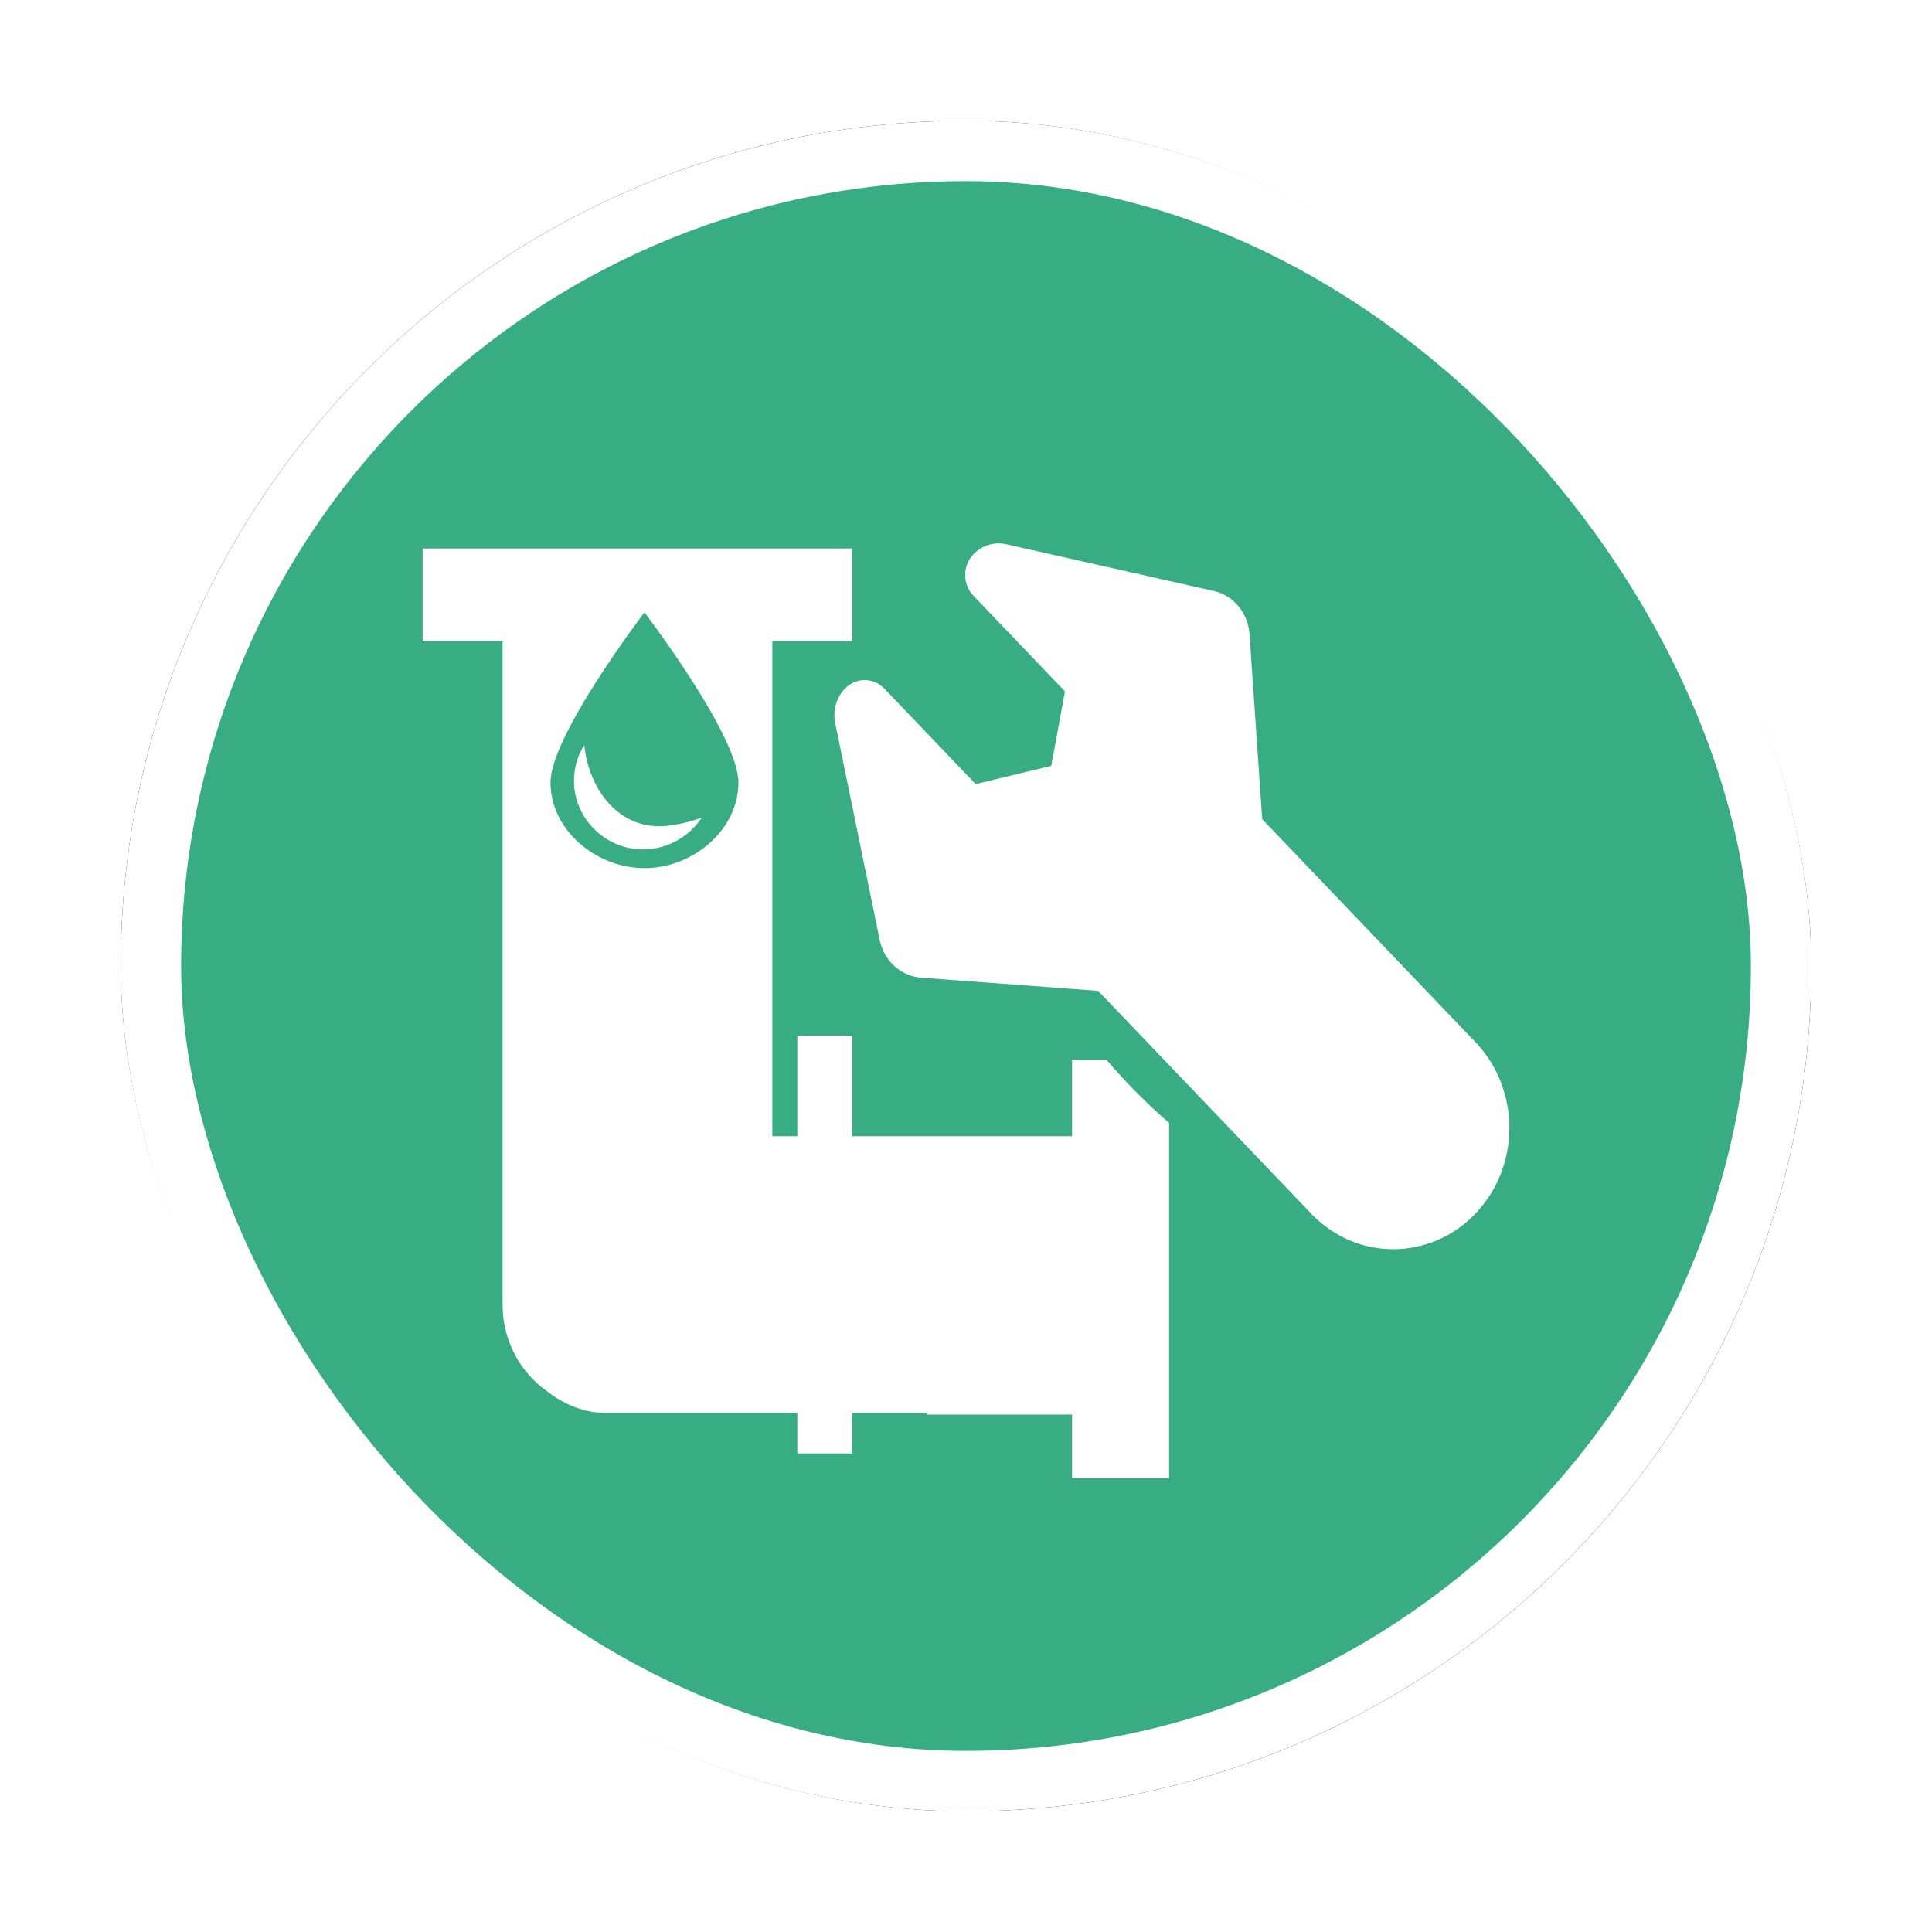 <?xml version="1.0" encoding="UTF-8"?>
<svg width="32px" height="32px" viewBox="0 0 32 32" version="1.1" xmlns="http://www.w3.org/2000/svg" xmlns:xlink="http://www.w3.org/1999/xlink">
    <!-- Generator: Sketch 53 (72520) - https://sketchapp.com -->
    <title>油气管道应急救援队@4x</title>
    <desc>Created with Sketch.</desc>
    <defs>
        <rect id="path-1" x="0" y="0" width="28" height="28" rx="14"></rect>
        <filter x="-10.7%" y="-10.7%" width="121.4%" height="121.4%" filterUnits="objectBoundingBox" id="filter-2">
            <feMorphology radius="0.5" operator="dilate" in="SourceAlpha" result="shadowSpreadOuter1"></feMorphology>
            <feOffset dx="0" dy="0" in="shadowSpreadOuter1" result="shadowOffsetOuter1"></feOffset>
            <feGaussianBlur stdDeviation="0.5" in="shadowOffsetOuter1" result="shadowBlurOuter1"></feGaussianBlur>
            <feComposite in="shadowBlurOuter1" in2="SourceAlpha" operator="out" result="shadowBlurOuter1"></feComposite>
            <feColorMatrix values="0 0 0 0 0   0 0 0 0 0   0 0 0 0 0  0 0 0 0.26 0" type="matrix" in="shadowBlurOuter1"></feColorMatrix>
        </filter>
    </defs>
    <g id="其他图标" stroke="none" stroke-width="1" fill="none" fill-rule="evenodd">
        <g id="应急保障资源" transform="translate(-94, -403)">
            <g id="油气管道应急救援队" transform="translate(96, 405)">
                <g id="矩形">
                    <use fill="black" fill-opacity="1" filter="url(#filter-2)" xlink:href="#path-1"></use>
                    <rect stroke="#FFFFFF" stroke-width="1" stroke-linejoin="square" fill="#38AC83" fill-rule="evenodd" x="0.5" y="0.5" width="27" height="27" rx="13.5"></rect>
                </g>
                <path d="M22.457,15.281 L18.906,11.568 L18.696,8.503 C18.673,8.154 18.43,7.861 18.103,7.788 L14.666,7.014 C14.469,6.97 14.264,7.033 14.121,7.182 C13.941,7.371 13.941,7.676 14.121,7.865 L15.639,9.452 L15.412,10.685 L14.16,10.987 L12.648,9.406 C12.561,9.316 12.444,9.264 12.321,9.264 C12.198,9.264 12.081,9.316 11.994,9.406 C11.852,9.555 11.791,9.768 11.833,9.975 L12.571,13.571 C12.642,13.915 12.921,14.168 13.256,14.193 L16.189,14.412 L19.738,18.123 C20.492,18.889 21.694,18.879 22.437,18.102 C23.18,17.325 23.189,16.069 22.457,15.281 L22.457,15.281 Z M15.757,21.43 L12.612,21.43 L13.357,21.43 L13.357,21.405 L12.116,21.405 L12.116,22.073 L11.206,22.073 L11.206,21.405 L8.061,21.405 C7.69,21.405 7.35,21.27 7.073,21.052 C6.623,20.743 6.324,20.211 6.324,19.608 L6.324,8.621 L5,8.621 L5,7.085 L12.116,7.085 L12.116,8.621 L10.792,8.621 L10.792,16.819 L11.206,16.819 L11.206,15.152 L12.116,15.152 L12.116,16.819 L15.757,16.819 L15.757,15.555 L16.328,15.555 C16.485,15.739 16.653,15.922 16.833,16.103 C17.013,16.284 17.19,16.449 17.364,16.598 L17.364,22.484 L15.757,22.484 L15.757,21.43 Z M9.121,11.669 C8.262,11.806 7.747,11.062 7.678,10.341 C7.564,10.513 7.507,10.719 7.507,10.936 C7.507,11.554 8.022,12.069 8.651,12.069 C9.063,12.069 9.418,11.852 9.624,11.543 C9.464,11.6 9.292,11.646 9.121,11.669 L9.121,11.669 Z M8.674,12.379 C7.873,12.379 7.118,11.749 7.118,10.959 C7.118,10.181 8.674,8.143 8.674,8.143 C8.674,8.143 10.231,10.181 10.231,10.959 C10.231,11.749 9.476,12.379 8.674,12.379 Z" id="Fill-1" fill="#FFFFFF"></path>
            </g>
        </g>
    </g>
</svg>